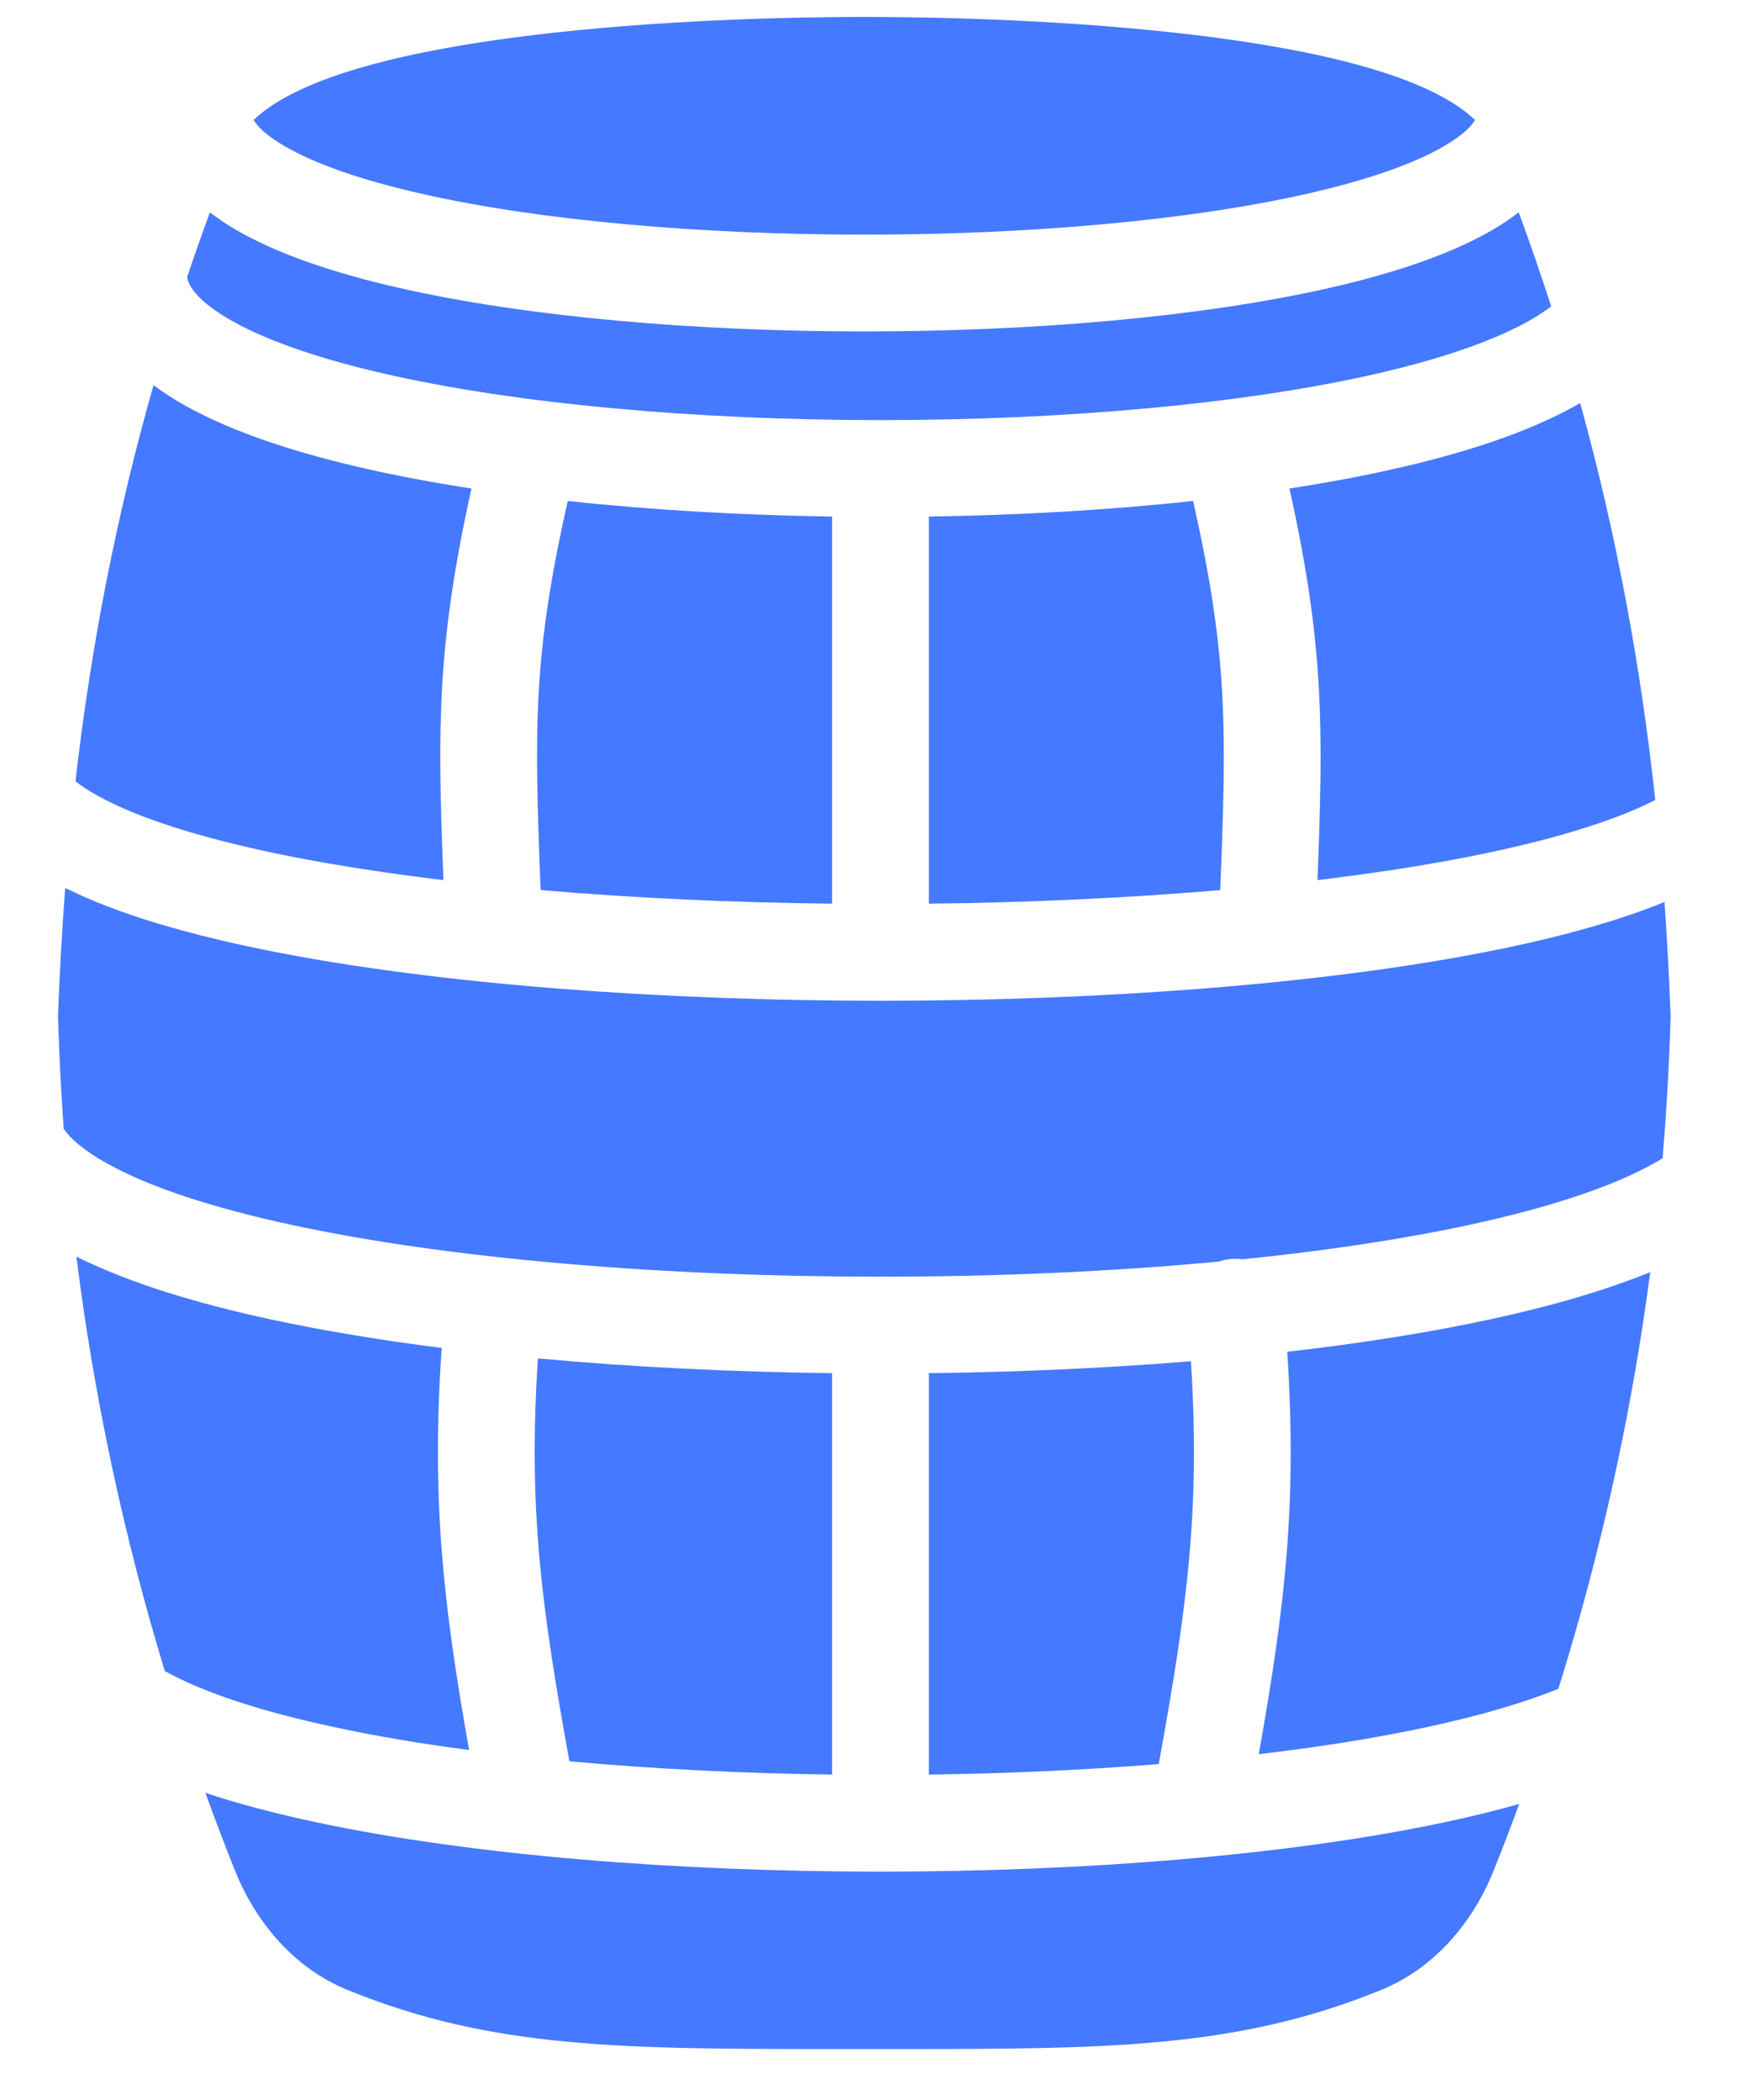 <svg width="26" height="31" viewBox="0 0 26 31" fill="none" xmlns="http://www.w3.org/2000/svg">
<path d="M0.867 15.296C0.883 15.754 0.908 16.21 0.941 16.666C1.033 16.8 1.22 16.976 1.59 17.181C2.202 17.522 3.127 17.829 4.305 18.083C6.649 18.589 9.81 18.848 12.996 18.848C14.711 18.848 16.419 18.773 17.995 18.625C18.052 18.605 18.111 18.592 18.174 18.586C18.232 18.581 18.289 18.583 18.344 18.591C19.565 18.467 20.7 18.297 21.689 18.084C22.868 17.83 23.793 17.522 24.406 17.182C24.456 17.154 24.503 17.127 24.547 17.1C24.598 16.5 24.634 15.899 24.656 15.296L24.666 15.012C24.645 14.441 24.615 13.876 24.575 13.316C23.854 13.611 22.964 13.851 21.977 14.046C19.505 14.534 16.241 14.774 12.999 14.774C9.758 14.774 6.494 14.534 4.022 14.046C2.812 13.807 1.749 13.501 0.963 13.109C0.915 13.736 0.879 14.37 0.856 15.012L0.867 15.296Z" fill="#4579FF"/>
<path d="M17.583 20.096C16.335 20.198 15.027 20.257 13.714 20.272V26.198C14.873 26.183 16.019 26.131 17.108 26.043C17.533 23.706 17.722 22.273 17.583 20.096Z" fill="#4579FF"/>
<path d="M7.942 20.054C9.331 20.182 10.804 20.255 12.285 20.272V26.198C10.952 26.18 9.637 26.115 8.407 26.002C7.984 23.674 7.799 22.242 7.942 20.054Z" fill="#4579FF"/>
<path d="M18.585 25.897C18.975 23.704 19.152 22.189 19.005 19.956C20.079 19.834 21.087 19.675 21.99 19.48C22.876 19.289 23.685 19.058 24.365 18.78C24.09 20.865 23.636 22.924 23.008 24.932C22.488 25.143 21.824 25.336 21.036 25.504C20.297 25.662 19.471 25.793 18.585 25.897Z" fill="#4579FF"/>
<path d="M2.433 24.67C1.825 22.671 1.388 20.625 1.128 18.552C1.894 18.935 2.888 19.239 4.004 19.48C4.774 19.646 5.622 19.786 6.521 19.9C6.369 22.143 6.54 23.658 6.926 25.836C6.222 25.743 5.561 25.632 4.959 25.503C3.869 25.271 3.018 24.991 2.458 24.683L2.433 24.67Z" fill="#4579FF"/>
<path d="M3.032 26.468C3.171 26.85 3.315 27.23 3.466 27.608C3.78 28.392 4.352 29.061 5.134 29.379C7.276 30.251 9.19 30.251 12.445 30.25H13.078C16.332 30.251 18.246 30.251 20.389 29.379C21.17 29.061 21.743 28.392 22.056 27.608C22.186 27.284 22.31 26.959 22.43 26.632C22.083 26.73 21.716 26.82 21.334 26.901C19.035 27.391 16.003 27.631 12.996 27.631C9.99 27.631 6.959 27.391 4.661 26.901C4.077 26.776 3.528 26.633 3.032 26.468Z" fill="#4579FF"/>
<path d="M1.114 11.534C1.218 11.616 1.365 11.711 1.571 11.816C2.187 12.129 3.117 12.411 4.298 12.645C4.985 12.78 5.741 12.896 6.547 12.993C6.458 10.72 6.451 9.515 6.961 7.212C6.377 7.122 5.823 7.018 5.308 6.898C4.252 6.653 3.314 6.335 2.622 5.923C2.501 5.851 2.382 5.772 2.267 5.686C1.717 7.614 1.343 9.547 1.114 11.534Z" fill="#4579FF"/>
<path d="M12.285 13.341C10.806 13.325 9.346 13.257 7.982 13.14C7.887 10.741 7.868 9.674 8.383 7.396C9.624 7.53 10.951 7.606 12.285 7.626V13.341Z" fill="#4579FF"/>
<path d="M13.714 13.341C15.192 13.325 16.653 13.257 18.016 13.14C18.111 10.741 18.13 9.674 17.615 7.396C16.374 7.53 15.048 7.606 13.714 7.626V13.341Z" fill="#4579FF"/>
<path d="M13.004 6.202C15.709 6.202 18.386 5.966 20.368 5.507C21.365 5.275 22.138 4.998 22.645 4.696C22.747 4.635 22.832 4.577 22.902 4.523C22.753 4.061 22.594 3.599 22.423 3.135C22.301 3.229 22.173 3.314 22.045 3.389C21.419 3.755 20.575 4.035 19.631 4.25C17.731 4.683 15.233 4.893 12.761 4.893C10.289 4.893 7.792 4.683 5.891 4.25C4.947 4.035 4.103 3.755 3.477 3.389C3.349 3.314 3.221 3.229 3.099 3.135C2.982 3.454 2.87 3.771 2.763 4.089C2.777 4.195 2.874 4.41 3.354 4.696C3.86 4.998 4.634 5.275 5.631 5.507C7.612 5.966 10.29 6.202 12.994 6.202L12.999 6.202L13.004 6.202Z" fill="#4579FF"/>
<path d="M19.452 12.993C20.258 12.896 21.014 12.78 21.7 12.645C22.881 12.411 23.811 12.129 24.428 11.816L24.439 11.81C24.223 9.817 23.864 7.88 23.33 5.95C22.643 6.349 21.723 6.659 20.69 6.898C20.176 7.018 19.621 7.122 19.038 7.212C19.548 9.515 19.54 10.72 19.452 12.993Z" fill="#4579FF"/>
<path d="M3.745 1.771C3.793 1.854 3.91 1.987 4.199 2.156C4.641 2.415 5.322 2.655 6.208 2.857C7.969 3.258 10.352 3.464 12.761 3.464C15.17 3.464 17.553 3.258 19.314 2.857C20.2 2.655 20.881 2.415 21.323 2.156C21.613 1.987 21.73 1.854 21.777 1.771C20.412 0.46 15.163 0.25 12.761 0.25C10.359 0.25 5.11 0.46 3.745 1.771Z" fill="#4579FF"/>
</svg>
